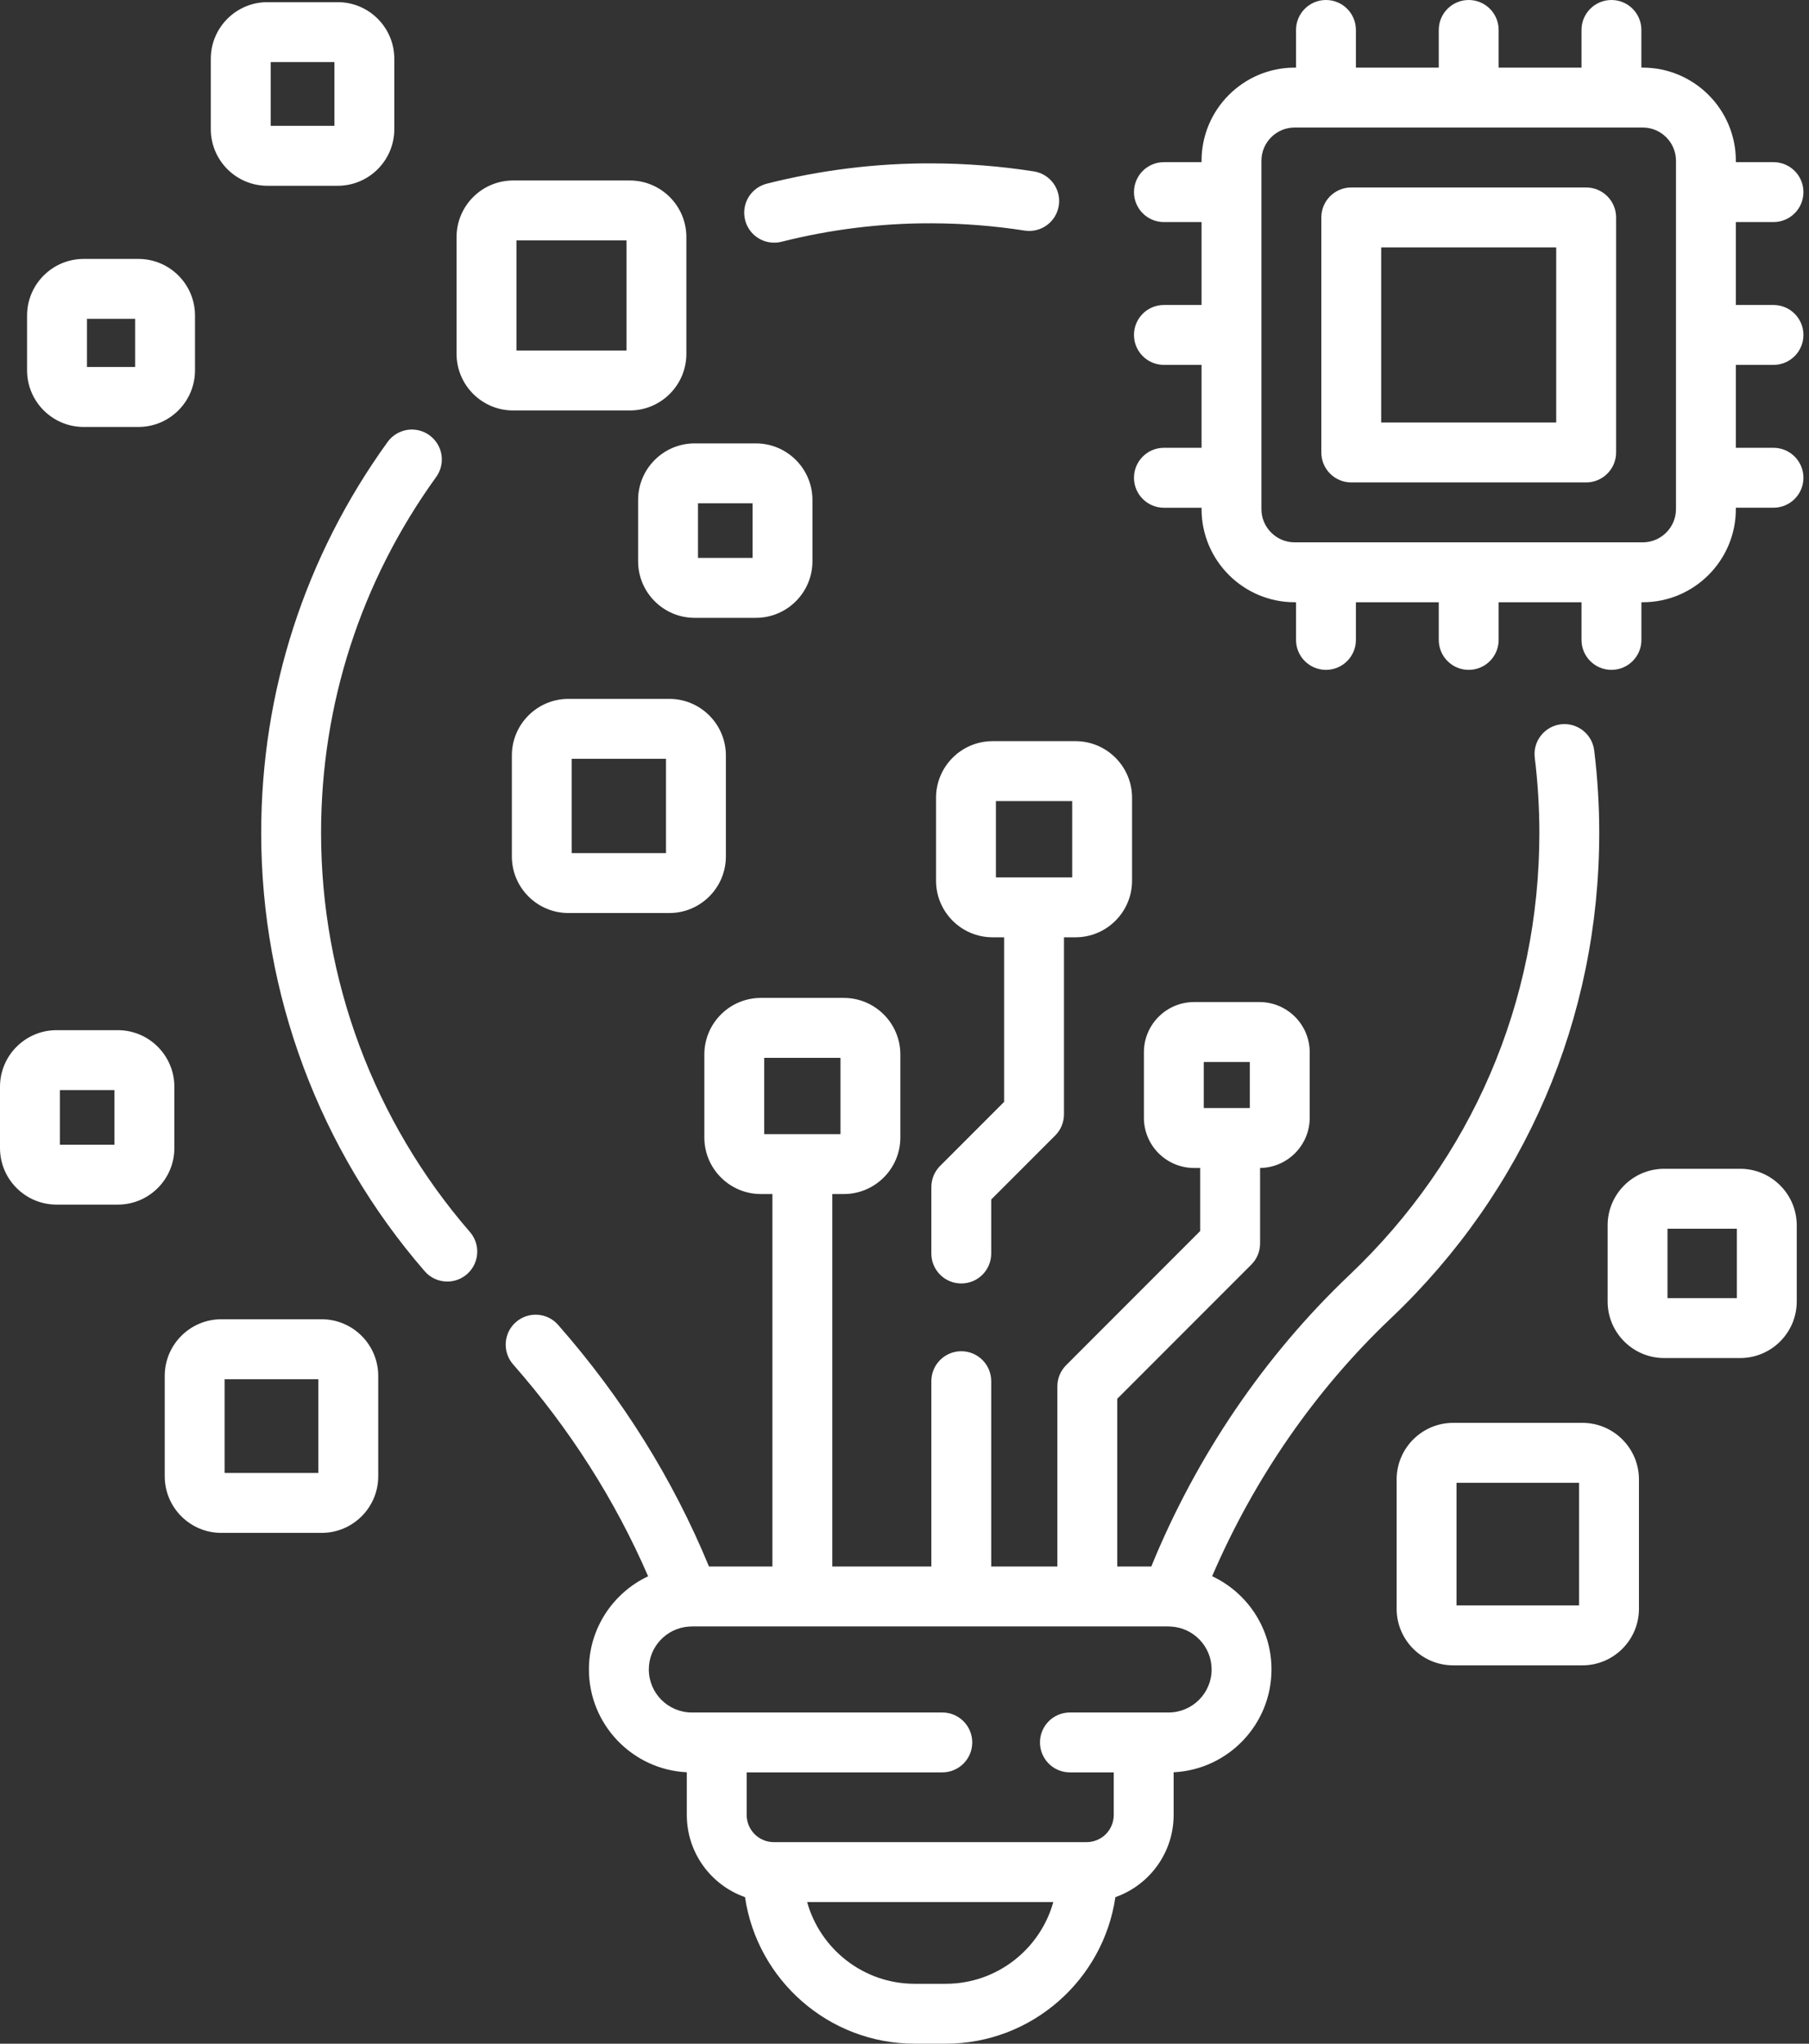 <svg width="62" height="70" viewBox="0 0 62 70" fill="none" xmlns="http://www.w3.org/2000/svg">
<rect x="0" y="0" width="62" height="70" fill="#333333" stroke="none"/>
<g id="Group">
<path id="Vector" d="M32.081 27.324V30.166C32.081 31.235 32.95 32.104 34.019 32.104H34.414V37.741L32.221 39.934C32.028 40.127 31.92 40.388 31.92 40.66V42.935C31.92 43.502 32.379 43.961 32.946 43.961C33.513 43.961 33.972 43.502 33.972 42.935V41.085L36.166 38.892C36.358 38.699 36.466 38.438 36.466 38.166V32.104H36.861C37.93 32.104 38.799 31.235 38.799 30.166V27.324C38.799 26.255 37.93 25.386 36.861 25.386H34.019C32.95 25.386 32.081 26.255 32.081 27.324ZM34.133 27.438H36.747V30.052H34.133V27.438ZM19.481 23.938C18.412 23.938 17.543 24.807 17.543 25.876V29.335C17.543 30.404 18.412 31.273 19.481 31.273H22.94C24.009 31.273 24.878 30.404 24.878 29.335V25.876C24.878 24.807 24.009 23.938 22.94 23.938H19.481ZM22.826 29.221H19.595V25.99H22.826V29.221ZM21.87 17.125V19.224C21.87 20.293 22.739 21.162 23.808 21.162H25.907C26.976 21.162 27.845 20.293 27.845 19.224V17.125C27.845 16.056 26.976 15.187 25.907 15.187H23.808C22.739 15.187 21.87 16.056 21.87 17.125ZM23.922 17.239H25.793V19.11H23.922V17.239ZM5.976 37.223C5.976 36.154 5.106 35.285 4.038 35.285H1.938C0.869 35.285 0 36.154 0 37.223V39.322C0 40.391 0.869 41.26 1.938 41.26H4.038C5.106 41.26 5.976 40.391 5.976 39.322V37.223ZM3.923 39.208H2.052V37.337H3.923L3.923 39.208ZM11.024 45.187H7.584C6.515 45.187 5.646 46.057 5.646 47.126V50.566C5.646 51.635 6.515 52.504 7.584 52.504H11.024C12.093 52.504 12.963 51.635 12.963 50.566V47.126C12.963 46.057 12.093 45.187 11.024 45.187ZM10.91 50.452H7.698V47.24H10.91V50.452Z" fill="white"/>
<path id="Vector_2" d="M54.811 28.526C54.811 27.587 54.753 26.637 54.638 25.702C54.569 25.14 54.055 24.74 53.494 24.809C53.36 24.825 53.231 24.868 53.114 24.934C52.997 25.001 52.894 25.09 52.811 25.196C52.728 25.302 52.666 25.423 52.63 25.553C52.594 25.683 52.584 25.819 52.601 25.953C52.706 26.806 52.758 27.666 52.759 28.526C52.759 34.312 50.446 39.691 46.246 43.674C43.34 46.431 41.005 49.87 39.458 53.656H38.292V47.91L42.886 43.316C43.079 43.123 43.187 42.862 43.187 42.59V40.005C44.126 39.994 44.888 39.227 44.888 38.285V36.042C44.888 35.094 44.116 34.322 43.167 34.322H40.925C39.976 34.322 39.205 35.094 39.205 36.042V38.285C39.205 39.234 39.976 40.005 40.925 40.005H41.134V42.165L36.54 46.76C36.347 46.952 36.239 47.213 36.239 47.485V53.656H33.972V47.308C33.972 46.741 33.513 46.282 32.946 46.282C32.379 46.282 31.92 46.741 31.92 47.308V53.656H28.525V40.898H28.92C29.989 40.898 30.858 40.029 30.858 38.96V36.118C30.858 35.049 29.989 34.18 28.92 34.18H26.078C25.009 34.18 24.14 35.049 24.14 36.118V38.96C24.14 40.029 25.009 40.898 26.078 40.898H26.473V53.656H24.299C23.065 50.664 21.329 47.883 19.128 45.379C18.754 44.953 18.106 44.912 17.68 45.286C17.255 45.66 17.213 46.308 17.587 46.734C19.527 48.941 21.08 51.378 22.213 53.99C21.016 54.554 20.184 55.772 20.184 57.181C20.184 59.068 21.674 60.613 23.539 60.703V62.166C23.539 63.465 24.373 64.572 25.534 64.98C25.951 67.816 28.399 70 31.349 70H32.414C35.363 70 37.812 67.816 38.228 64.98C39.389 64.572 40.224 63.465 40.224 62.166V60.703C42.089 60.613 43.578 59.068 43.578 57.181C43.578 55.77 42.745 54.551 41.544 53.988C42.98 50.646 45.077 47.612 47.659 45.163C52.271 40.789 54.811 34.88 54.811 28.526ZM41.257 36.375H42.835V37.953H41.257V36.375ZM26.192 36.233H28.806V38.846H26.192V36.233ZM32.414 67.948H31.349C29.595 67.948 28.113 66.761 27.663 65.149H36.1C35.65 66.761 34.168 67.948 32.414 67.948ZM40.052 58.655H36.669C36.102 58.655 35.643 59.114 35.643 59.681C35.643 60.248 36.102 60.707 36.669 60.707H38.172V62.166C38.171 62.413 38.073 62.649 37.899 62.824C37.724 62.998 37.488 63.096 37.241 63.096H26.521C26.274 63.096 26.038 62.998 25.864 62.824C25.689 62.649 25.591 62.413 25.591 62.166V60.707H32.295C32.862 60.707 33.322 60.248 33.322 59.681C33.322 59.114 32.862 58.655 32.295 58.655H23.71C22.898 58.655 22.237 57.994 22.237 57.181C22.237 56.403 22.844 55.765 23.61 55.713C23.622 55.713 23.635 55.713 23.647 55.712C23.671 55.712 23.694 55.71 23.717 55.709L23.724 55.708H40.052L40.043 55.709C40.066 55.71 40.088 55.712 40.11 55.712C40.124 55.713 40.137 55.713 40.15 55.713C40.917 55.764 41.526 56.403 41.526 57.182C41.526 57.994 40.865 58.655 40.052 58.655ZM11.004 28.527C11.004 24.126 12.368 19.912 14.948 16.339C15.027 16.23 15.084 16.106 15.115 15.975C15.146 15.844 15.151 15.708 15.13 15.575C15.108 15.442 15.061 15.315 14.99 15.2C14.919 15.085 14.826 14.986 14.717 14.907C14.608 14.828 14.484 14.771 14.353 14.74C14.222 14.709 14.086 14.704 13.953 14.725C13.82 14.747 13.693 14.794 13.578 14.865C13.463 14.936 13.363 15.028 13.284 15.138C10.45 19.062 8.952 23.692 8.952 28.527C8.951 34.043 10.941 39.374 14.555 43.541C14.651 43.653 14.77 43.742 14.904 43.803C15.038 43.864 15.183 43.895 15.33 43.895C15.527 43.895 15.72 43.839 15.885 43.732C16.05 43.626 16.182 43.474 16.264 43.295C16.345 43.116 16.374 42.917 16.346 42.722C16.317 42.528 16.234 42.345 16.105 42.197C12.815 38.403 11.004 33.549 11.004 28.527ZM26.532 8.312C26.617 8.312 26.701 8.302 26.784 8.281C28.46 7.858 30.195 7.642 31.929 7.649C32.996 7.651 34.069 7.735 35.116 7.898C35.677 7.985 36.201 7.602 36.288 7.042C36.375 6.481 35.991 5.957 35.431 5.87C34.274 5.69 33.105 5.599 31.934 5.596C30.021 5.588 28.123 5.826 26.281 6.291C26.039 6.352 25.827 6.5 25.685 6.706C25.544 6.913 25.483 7.164 25.514 7.412C25.545 7.661 25.665 7.889 25.852 8.055C26.04 8.221 26.282 8.312 26.532 8.312ZM17.586 14.059H21.586C22.655 14.059 23.524 13.189 23.524 12.12V8.12C23.524 7.051 22.655 6.182 21.586 6.182H17.586C16.517 6.182 15.648 7.051 15.648 8.12V12.12C15.648 13.189 16.517 14.059 17.586 14.059ZM17.7 8.234H21.472V12.006H17.7V8.234ZM54.234 48.735H49.805C48.736 48.735 47.867 49.605 47.867 50.673V55.103C47.867 56.172 48.736 57.041 49.805 57.041H54.234C55.303 57.041 56.172 56.172 56.172 55.103V50.673C56.172 49.605 55.303 48.735 54.234 48.735ZM54.12 54.989H49.919V50.788H54.12V54.989ZM59.642 40.033H57.036C55.967 40.033 55.098 40.903 55.098 41.971V44.577C55.098 45.646 55.967 46.515 57.036 46.515H59.642C60.711 46.515 61.58 45.646 61.58 44.577V41.971C61.58 40.903 60.71 40.033 59.642 40.033ZM59.528 44.463H57.15V42.086H59.528V44.463ZM9.163 6.363H11.576C12.645 6.363 13.514 5.494 13.514 4.425V2.012C13.514 0.944 12.645 0.074 11.576 0.074H9.163C8.095 0.074 7.225 0.944 7.225 2.012V4.425C7.225 5.494 8.095 6.363 9.163 6.363ZM9.278 2.127H11.462V4.311H9.278V2.127ZM2.866 14.624H4.745C5.814 14.624 6.683 13.754 6.683 12.685V10.807C6.683 9.738 5.814 8.869 4.745 8.869H2.866C1.798 8.869 0.928 9.738 0.928 10.807V12.685C0.928 13.754 1.798 14.624 2.866 14.624ZM2.981 10.921H4.631V12.571H2.981V10.921ZM54.362 6.421H46.312C46.04 6.421 45.779 6.529 45.586 6.722C45.394 6.914 45.286 7.175 45.286 7.447V15.498C45.286 15.77 45.394 16.031 45.586 16.223C45.779 16.416 46.04 16.524 46.312 16.524H54.362C54.635 16.524 54.896 16.416 55.088 16.223C55.281 16.031 55.389 15.77 55.389 15.498V7.447C55.389 7.175 55.281 6.914 55.088 6.722C54.896 6.529 54.635 6.421 54.362 6.421ZM53.336 14.472H47.338V8.474H53.336V14.472Z" fill="white"/>
<path id="Vector_3" d="M60.783 12.498C61.35 12.498 61.809 12.039 61.809 11.472C61.809 10.906 61.35 10.446 60.783 10.446H59.493V7.606H60.783C61.35 7.606 61.809 7.147 61.809 6.58C61.809 6.013 61.35 5.554 60.783 5.554H59.493V5.508C59.493 3.748 58.062 2.316 56.302 2.316H56.255V1.026C56.255 0.459 55.796 0 55.229 0C54.662 0 54.203 0.459 54.203 1.026V2.316H51.363V1.026C51.363 0.459 50.904 0 50.337 0C49.77 0 49.311 0.459 49.311 1.026V2.316H46.471V1.026C46.471 0.459 46.012 0 45.445 0C44.878 0 44.419 0.459 44.419 1.026V2.316H44.372C42.612 2.316 41.181 3.748 41.181 5.507V5.554H39.891C39.324 5.554 38.865 6.013 38.865 6.58C38.865 7.147 39.324 7.606 39.891 7.606H41.181V10.446H39.891C39.324 10.446 38.865 10.905 38.865 11.472C38.865 12.039 39.324 12.498 39.891 12.498H41.181V15.338H39.891C39.324 15.338 38.865 15.798 38.865 16.364C38.865 16.931 39.324 17.391 39.891 17.391H41.181V17.437C41.181 19.197 42.612 20.628 44.372 20.628H44.419V21.918C44.419 22.485 44.878 22.944 45.445 22.944C46.012 22.944 46.471 22.485 46.471 21.918V20.628H49.311V21.918C49.311 22.485 49.77 22.944 50.337 22.944C50.904 22.944 51.363 22.485 51.363 21.918V20.628H54.203V21.918C54.203 22.485 54.663 22.944 55.229 22.944C55.796 22.944 56.256 22.485 56.256 21.918V20.628H56.302C58.062 20.628 59.493 19.197 59.493 17.437V17.39H60.783C61.35 17.39 61.809 16.931 61.809 16.364C61.809 15.798 61.35 15.338 60.783 15.338H59.493V12.498H60.783ZM57.441 17.437C57.441 18.065 56.93 18.576 56.302 18.576H44.372C43.744 18.576 43.233 18.065 43.233 17.437V5.507C43.233 4.879 43.744 4.368 44.372 4.368H56.302C56.93 4.368 57.441 4.879 57.441 5.507V17.437Z" fill="white"/>
</g>
</svg>
